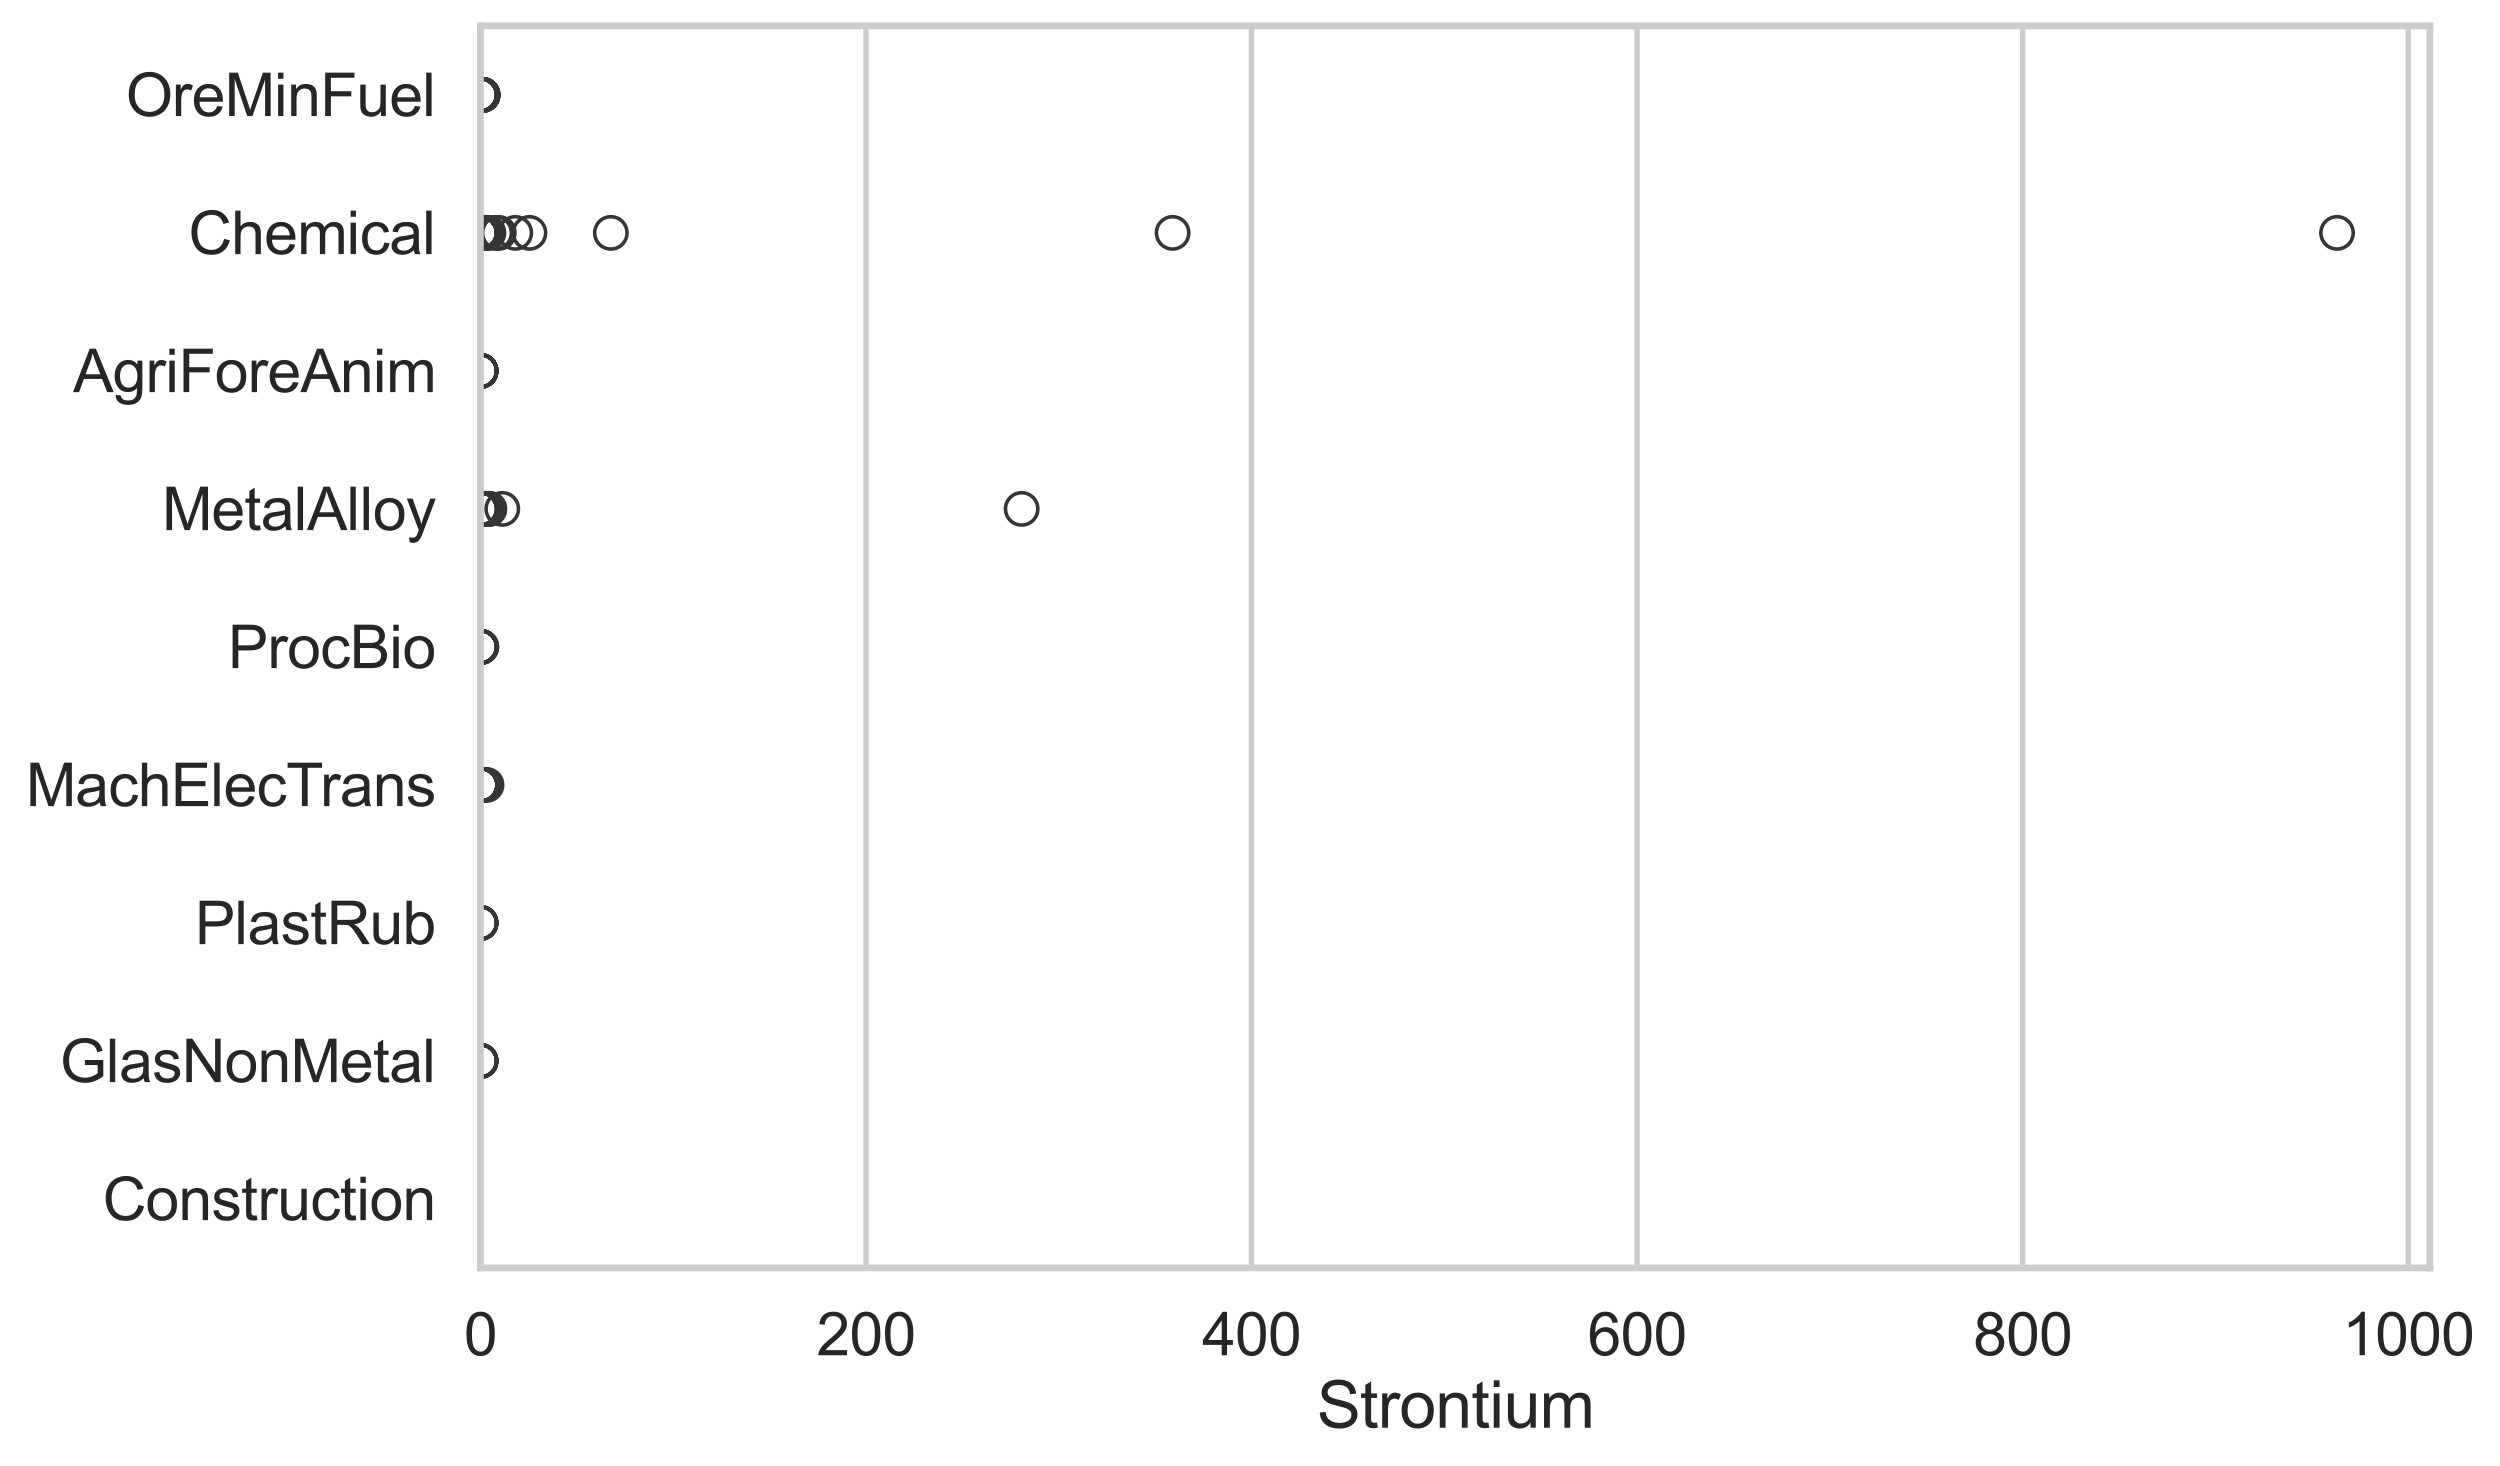 <?xml version="1.0" encoding="utf-8" standalone="no"?>
<!DOCTYPE svg PUBLIC "-//W3C//DTD SVG 1.1//EN"
  "http://www.w3.org/Graphics/SVG/1.1/DTD/svg11.dtd">
<svg xmlns:xlink="http://www.w3.org/1999/xlink" width="695.74pt" height="408.111pt" viewBox="0 0 695.74 408.111" xmlns="http://www.w3.org/2000/svg" version="1.1">
 <defs>
  <style type="text/css">*{stroke-linejoin: round; stroke-linecap: butt}</style>
 </defs>
 <g id="figure_1">
  <g id="patch_1">
   <path d="M 0 408.111 
L 695.74 408.111 
L 695.74 0 
L 0 0 
z
" style="fill: #ffffff"/>
  </g>
  <g id="axes_1">
   <g id="patch_2">
    <path d="M 133.697 352.86 
L 676.223 352.86 
L 676.223 7.2 
L 133.697 7.2 
z
" style="fill: #ffffff"/>
   </g>
   <g id="matplotlib.axis_1">
    <g id="xtick_1">
     <g id="line2d_1">
      <path d="M 133.697 352.86 
L 133.697 7.2 
" clip-path="url(#pabe79b0ac6)" style="fill: none; stroke: #cccccc; stroke-width: 1.5; stroke-linecap: round"/>
     </g>
     <g id="text_1">
      <!-- 0 -->
      <g style="fill: #262626" transform="translate(129.109 377.17) scale(0.165 -0.165)">
       <defs>
        <path id="ArialMT-30" d="M 266 2259 
Q 266 3072 433 3567 
Q 600 4063 929 4331 
Q 1259 4600 1759 4600 
Q 2128 4600 2406 4451 
Q 2684 4303 2865 4023 
Q 3047 3744 3150 3342 
Q 3253 2941 3253 2259 
Q 3253 1453 3087 958 
Q 2922 463 2592 192 
Q 2263 -78 1759 -78 
Q 1097 -78 719 397 
Q 266 969 266 2259 
z
M 844 2259 
Q 844 1131 1108 757 
Q 1372 384 1759 384 
Q 2147 384 2411 759 
Q 2675 1134 2675 2259 
Q 2675 3391 2411 3762 
Q 2147 4134 1753 4134 
Q 1366 4134 1134 3806 
Q 844 3388 844 2259 
z
" transform="scale(0.016)"/>
       </defs>
       <use xlink:href="#ArialMT-30"/>
      </g>
     </g>
    </g>
    <g id="xtick_2">
     <g id="line2d_2">
      <path d="M 240.995 352.86 
L 240.995 7.2 
" clip-path="url(#pabe79b0ac6)" style="fill: none; stroke: #cccccc; stroke-width: 1.5; stroke-linecap: round"/>
     </g>
     <g id="text_2">
      <!-- 200 -->
      <g style="fill: #262626" transform="translate(227.232 377.17) scale(0.165 -0.165)">
       <defs>
        <path id="ArialMT-32" d="M 3222 541 
L 3222 0 
L 194 0 
Q 188 203 259 391 
Q 375 700 629 1000 
Q 884 1300 1366 1694 
Q 2113 2306 2375 2664 
Q 2638 3022 2638 3341 
Q 2638 3675 2398 3904 
Q 2159 4134 1775 4134 
Q 1369 4134 1125 3890 
Q 881 3647 878 3216 
L 300 3275 
Q 359 3922 746 4261 
Q 1134 4600 1788 4600 
Q 2447 4600 2831 4234 
Q 3216 3869 3216 3328 
Q 3216 3053 3103 2787 
Q 2991 2522 2730 2228 
Q 2469 1934 1863 1422 
Q 1356 997 1212 845 
Q 1069 694 975 541 
L 3222 541 
z
" transform="scale(0.016)"/>
       </defs>
       <use xlink:href="#ArialMT-32"/>
       <use xlink:href="#ArialMT-30" transform="translate(55.615 0)"/>
       <use xlink:href="#ArialMT-30" transform="translate(111.23 0)"/>
      </g>
     </g>
    </g>
    <g id="xtick_3">
     <g id="line2d_3">
      <path d="M 348.294 352.86 
L 348.294 7.2 
" clip-path="url(#pabe79b0ac6)" style="fill: none; stroke: #cccccc; stroke-width: 1.5; stroke-linecap: round"/>
     </g>
     <g id="text_3">
      <!-- 400 -->
      <g style="fill: #262626" transform="translate(334.53 377.17) scale(0.165 -0.165)">
       <defs>
        <path id="ArialMT-34" d="M 2069 0 
L 2069 1097 
L 81 1097 
L 81 1613 
L 2172 4581 
L 2631 4581 
L 2631 1613 
L 3250 1613 
L 3250 1097 
L 2631 1097 
L 2631 0 
L 2069 0 
z
M 2069 1613 
L 2069 3678 
L 634 1613 
L 2069 1613 
z
" transform="scale(0.016)"/>
       </defs>
       <use xlink:href="#ArialMT-34"/>
       <use xlink:href="#ArialMT-30" transform="translate(55.615 0)"/>
       <use xlink:href="#ArialMT-30" transform="translate(111.23 0)"/>
      </g>
     </g>
    </g>
    <g id="xtick_4">
     <g id="line2d_4">
      <path d="M 455.592 352.86 
L 455.592 7.2 
" clip-path="url(#pabe79b0ac6)" style="fill: none; stroke: #cccccc; stroke-width: 1.5; stroke-linecap: round"/>
     </g>
     <g id="text_4">
      <!-- 600 -->
      <g style="fill: #262626" transform="translate(441.829 377.17) scale(0.165 -0.165)">
       <defs>
        <path id="ArialMT-36" d="M 3184 3459 
L 2625 3416 
Q 2550 3747 2413 3897 
Q 2184 4138 1850 4138 
Q 1581 4138 1378 3988 
Q 1113 3794 959 3422 
Q 806 3050 800 2363 
Q 1003 2672 1297 2822 
Q 1591 2972 1913 2972 
Q 2475 2972 2870 2558 
Q 3266 2144 3266 1488 
Q 3266 1056 3080 686 
Q 2894 316 2569 119 
Q 2244 -78 1831 -78 
Q 1128 -78 684 439 
Q 241 956 241 2144 
Q 241 3472 731 4075 
Q 1159 4600 1884 4600 
Q 2425 4600 2770 4297 
Q 3116 3994 3184 3459 
z
M 888 1484 
Q 888 1194 1011 928 
Q 1134 663 1356 523 
Q 1578 384 1822 384 
Q 2178 384 2434 671 
Q 2691 959 2691 1453 
Q 2691 1928 2437 2201 
Q 2184 2475 1800 2475 
Q 1419 2475 1153 2201 
Q 888 1928 888 1484 
z
" transform="scale(0.016)"/>
       </defs>
       <use xlink:href="#ArialMT-36"/>
       <use xlink:href="#ArialMT-30" transform="translate(55.615 0)"/>
       <use xlink:href="#ArialMT-30" transform="translate(111.23 0)"/>
      </g>
     </g>
    </g>
    <g id="xtick_5">
     <g id="line2d_5">
      <path d="M 562.891 352.86 
L 562.891 7.2 
" clip-path="url(#pabe79b0ac6)" style="fill: none; stroke: #cccccc; stroke-width: 1.5; stroke-linecap: round"/>
     </g>
     <g id="text_5">
      <!-- 800 -->
      <g style="fill: #262626" transform="translate(549.127 377.17) scale(0.165 -0.165)">
       <defs>
        <path id="ArialMT-38" d="M 1131 2484 
Q 781 2613 612 2850 
Q 444 3088 444 3419 
Q 444 3919 803 4259 
Q 1163 4600 1759 4600 
Q 2359 4600 2725 4251 
Q 3091 3903 3091 3403 
Q 3091 3084 2923 2848 
Q 2756 2613 2416 2484 
Q 2838 2347 3058 2040 
Q 3278 1734 3278 1309 
Q 3278 722 2862 322 
Q 2447 -78 1769 -78 
Q 1091 -78 675 323 
Q 259 725 259 1325 
Q 259 1772 486 2073 
Q 713 2375 1131 2484 
z
M 1019 3438 
Q 1019 3113 1228 2906 
Q 1438 2700 1772 2700 
Q 2097 2700 2305 2904 
Q 2513 3109 2513 3406 
Q 2513 3716 2298 3927 
Q 2084 4138 1766 4138 
Q 1444 4138 1231 3931 
Q 1019 3725 1019 3438 
z
M 838 1322 
Q 838 1081 952 856 
Q 1066 631 1291 507 
Q 1516 384 1775 384 
Q 2178 384 2440 643 
Q 2703 903 2703 1303 
Q 2703 1709 2433 1975 
Q 2163 2241 1756 2241 
Q 1359 2241 1098 1978 
Q 838 1716 838 1322 
z
" transform="scale(0.016)"/>
       </defs>
       <use xlink:href="#ArialMT-38"/>
       <use xlink:href="#ArialMT-30" transform="translate(55.615 0)"/>
       <use xlink:href="#ArialMT-30" transform="translate(111.23 0)"/>
      </g>
     </g>
    </g>
    <g id="xtick_6">
     <g id="line2d_6">
      <path d="M 670.189 352.86 
L 670.189 7.2 
" clip-path="url(#pabe79b0ac6)" style="fill: none; stroke: #cccccc; stroke-width: 1.5; stroke-linecap: round"/>
     </g>
     <g id="text_6">
      <!-- 1000 -->
      <g style="fill: #262626" transform="translate(651.838 377.17) scale(0.165 -0.165)">
       <defs>
        <path id="ArialMT-31" d="M 2384 0 
L 1822 0 
L 1822 3584 
Q 1619 3391 1289 3197 
Q 959 3003 697 2906 
L 697 3450 
Q 1169 3672 1522 3987 
Q 1875 4303 2022 4600 
L 2384 4600 
L 2384 0 
z
" transform="scale(0.016)"/>
       </defs>
       <use xlink:href="#ArialMT-31"/>
       <use xlink:href="#ArialMT-30" transform="translate(55.615 0)"/>
       <use xlink:href="#ArialMT-30" transform="translate(111.23 0)"/>
       <use xlink:href="#ArialMT-30" transform="translate(166.846 0)"/>
      </g>
     </g>
    </g>
    <g id="text_7">
     <!-- Strontium -->
     <g style="fill: #262626" transform="translate(366.449 397.334) scale(0.18 -0.18)">
      <defs>
       <path id="ArialMT-53" d="M 288 1472 
L 859 1522 
Q 900 1178 1048 958 
Q 1197 738 1509 602 
Q 1822 466 2213 466 
Q 2559 466 2825 569 
Q 3091 672 3220 851 
Q 3350 1031 3350 1244 
Q 3350 1459 3225 1620 
Q 3100 1781 2813 1891 
Q 2628 1963 1997 2114 
Q 1366 2266 1113 2400 
Q 784 2572 623 2826 
Q 463 3081 463 3397 
Q 463 3744 659 4045 
Q 856 4347 1234 4503 
Q 1613 4659 2075 4659 
Q 2584 4659 2973 4495 
Q 3363 4331 3572 4012 
Q 3781 3694 3797 3291 
L 3216 3247 
Q 3169 3681 2898 3903 
Q 2628 4125 2100 4125 
Q 1550 4125 1298 3923 
Q 1047 3722 1047 3438 
Q 1047 3191 1225 3031 
Q 1400 2872 2139 2705 
Q 2878 2538 3153 2413 
Q 3553 2228 3743 1945 
Q 3934 1663 3934 1294 
Q 3934 928 3725 604 
Q 3516 281 3123 101 
Q 2731 -78 2241 -78 
Q 1619 -78 1198 103 
Q 778 284 539 648 
Q 300 1013 288 1472 
z
" transform="scale(0.016)"/>
       <path id="ArialMT-74" d="M 1650 503 
L 1731 6 
Q 1494 -44 1306 -44 
Q 1000 -44 831 53 
Q 663 150 594 308 
Q 525 466 525 972 
L 525 2881 
L 113 2881 
L 113 3319 
L 525 3319 
L 525 4141 
L 1084 4478 
L 1084 3319 
L 1650 3319 
L 1650 2881 
L 1084 2881 
L 1084 941 
Q 1084 700 1114 631 
Q 1144 563 1211 522 
Q 1278 481 1403 481 
Q 1497 481 1650 503 
z
" transform="scale(0.016)"/>
       <path id="ArialMT-72" d="M 416 0 
L 416 3319 
L 922 3319 
L 922 2816 
Q 1116 3169 1280 3281 
Q 1444 3394 1641 3394 
Q 1925 3394 2219 3213 
L 2025 2691 
Q 1819 2813 1613 2813 
Q 1428 2813 1281 2702 
Q 1134 2591 1072 2394 
Q 978 2094 978 1738 
L 978 0 
L 416 0 
z
" transform="scale(0.016)"/>
       <path id="ArialMT-6f" d="M 213 1659 
Q 213 2581 725 3025 
Q 1153 3394 1769 3394 
Q 2453 3394 2887 2945 
Q 3322 2497 3322 1706 
Q 3322 1066 3130 698 
Q 2938 331 2570 128 
Q 2203 -75 1769 -75 
Q 1072 -75 642 372 
Q 213 819 213 1659 
z
M 791 1659 
Q 791 1022 1069 705 
Q 1347 388 1769 388 
Q 2188 388 2466 706 
Q 2744 1025 2744 1678 
Q 2744 2294 2464 2611 
Q 2184 2928 1769 2928 
Q 1347 2928 1069 2612 
Q 791 2297 791 1659 
z
" transform="scale(0.016)"/>
       <path id="ArialMT-6e" d="M 422 0 
L 422 3319 
L 928 3319 
L 928 2847 
Q 1294 3394 1984 3394 
Q 2284 3394 2536 3286 
Q 2788 3178 2913 3003 
Q 3038 2828 3088 2588 
Q 3119 2431 3119 2041 
L 3119 0 
L 2556 0 
L 2556 2019 
Q 2556 2363 2490 2533 
Q 2425 2703 2258 2804 
Q 2091 2906 1866 2906 
Q 1506 2906 1245 2678 
Q 984 2450 984 1813 
L 984 0 
L 422 0 
z
" transform="scale(0.016)"/>
       <path id="ArialMT-69" d="M 425 3934 
L 425 4581 
L 988 4581 
L 988 3934 
L 425 3934 
z
M 425 0 
L 425 3319 
L 988 3319 
L 988 0 
L 425 0 
z
" transform="scale(0.016)"/>
       <path id="ArialMT-75" d="M 2597 0 
L 2597 488 
Q 2209 -75 1544 -75 
Q 1250 -75 995 37 
Q 741 150 617 320 
Q 494 491 444 738 
Q 409 903 409 1263 
L 409 3319 
L 972 3319 
L 972 1478 
Q 972 1038 1006 884 
Q 1059 663 1231 536 
Q 1403 409 1656 409 
Q 1909 409 2131 539 
Q 2353 669 2445 892 
Q 2538 1116 2538 1541 
L 2538 3319 
L 3100 3319 
L 3100 0 
L 2597 0 
z
" transform="scale(0.016)"/>
       <path id="ArialMT-6d" d="M 422 0 
L 422 3319 
L 925 3319 
L 925 2853 
Q 1081 3097 1340 3245 
Q 1600 3394 1931 3394 
Q 2300 3394 2536 3241 
Q 2772 3088 2869 2813 
Q 3263 3394 3894 3394 
Q 4388 3394 4653 3120 
Q 4919 2847 4919 2278 
L 4919 0 
L 4359 0 
L 4359 2091 
Q 4359 2428 4304 2576 
Q 4250 2725 4106 2815 
Q 3963 2906 3769 2906 
Q 3419 2906 3187 2673 
Q 2956 2441 2956 1928 
L 2956 0 
L 2394 0 
L 2394 2156 
Q 2394 2531 2256 2718 
Q 2119 2906 1806 2906 
Q 1569 2906 1367 2781 
Q 1166 2656 1075 2415 
Q 984 2175 984 1722 
L 984 0 
L 422 0 
z
" transform="scale(0.016)"/>
      </defs>
      <use xlink:href="#ArialMT-53"/>
      <use xlink:href="#ArialMT-74" transform="translate(66.699 0)"/>
      <use xlink:href="#ArialMT-72" transform="translate(94.482 0)"/>
      <use xlink:href="#ArialMT-6f" transform="translate(127.783 0)"/>
      <use xlink:href="#ArialMT-6e" transform="translate(183.398 0)"/>
      <use xlink:href="#ArialMT-74" transform="translate(239.014 0)"/>
      <use xlink:href="#ArialMT-69" transform="translate(266.797 0)"/>
      <use xlink:href="#ArialMT-75" transform="translate(289.014 0)"/>
      <use xlink:href="#ArialMT-6d" transform="translate(344.629 0)"/>
     </g>
    </g>
   </g>
   <g id="matplotlib.axis_2">
    <g id="ytick_1">
     <g id="text_8">
      <!-- OreMinFuel -->
      <g style="fill: #262626" transform="translate(35.013 32.309) scale(0.165 -0.165)">
       <defs>
        <path id="ArialMT-4f" d="M 309 2231 
Q 309 3372 921 4017 
Q 1534 4663 2503 4663 
Q 3138 4663 3647 4359 
Q 4156 4056 4423 3514 
Q 4691 2972 4691 2284 
Q 4691 1588 4409 1038 
Q 4128 488 3612 205 
Q 3097 -78 2500 -78 
Q 1853 -78 1343 234 
Q 834 547 571 1087 
Q 309 1628 309 2231 
z
M 934 2222 
Q 934 1394 1379 917 
Q 1825 441 2497 441 
Q 3181 441 3623 922 
Q 4066 1403 4066 2288 
Q 4066 2847 3877 3264 
Q 3688 3681 3323 3911 
Q 2959 4141 2506 4141 
Q 1863 4141 1398 3698 
Q 934 3256 934 2222 
z
" transform="scale(0.016)"/>
        <path id="ArialMT-65" d="M 2694 1069 
L 3275 997 
Q 3138 488 2766 206 
Q 2394 -75 1816 -75 
Q 1088 -75 661 373 
Q 234 822 234 1631 
Q 234 2469 665 2931 
Q 1097 3394 1784 3394 
Q 2450 3394 2872 2941 
Q 3294 2488 3294 1666 
Q 3294 1616 3291 1516 
L 816 1516 
Q 847 969 1125 678 
Q 1403 388 1819 388 
Q 2128 388 2347 550 
Q 2566 713 2694 1069 
z
M 847 1978 
L 2700 1978 
Q 2663 2397 2488 2606 
Q 2219 2931 1791 2931 
Q 1403 2931 1139 2672 
Q 875 2413 847 1978 
z
" transform="scale(0.016)"/>
        <path id="ArialMT-4d" d="M 475 0 
L 475 4581 
L 1388 4581 
L 2472 1338 
Q 2622 884 2691 659 
Q 2769 909 2934 1394 
L 4031 4581 
L 4847 4581 
L 4847 0 
L 4263 0 
L 4263 3834 
L 2931 0 
L 2384 0 
L 1059 3900 
L 1059 0 
L 475 0 
z
" transform="scale(0.016)"/>
        <path id="ArialMT-46" d="M 525 0 
L 525 4581 
L 3616 4581 
L 3616 4041 
L 1131 4041 
L 1131 2622 
L 3281 2622 
L 3281 2081 
L 1131 2081 
L 1131 0 
L 525 0 
z
" transform="scale(0.016)"/>
        <path id="ArialMT-6c" d="M 409 0 
L 409 4581 
L 972 4581 
L 972 0 
L 409 0 
z
" transform="scale(0.016)"/>
       </defs>
       <use xlink:href="#ArialMT-4f"/>
       <use xlink:href="#ArialMT-72" transform="translate(77.783 0)"/>
       <use xlink:href="#ArialMT-65" transform="translate(111.084 0)"/>
       <use xlink:href="#ArialMT-4d" transform="translate(166.699 0)"/>
       <use xlink:href="#ArialMT-69" transform="translate(250 0)"/>
       <use xlink:href="#ArialMT-6e" transform="translate(272.217 0)"/>
       <use xlink:href="#ArialMT-46" transform="translate(327.832 0)"/>
       <use xlink:href="#ArialMT-75" transform="translate(388.916 0)"/>
       <use xlink:href="#ArialMT-65" transform="translate(444.531 0)"/>
       <use xlink:href="#ArialMT-6c" transform="translate(500.146 0)"/>
      </g>
     </g>
    </g>
    <g id="ytick_2">
     <g id="text_9">
      <!-- Chemical -->
      <g style="fill: #262626" transform="translate(52.428 70.715) scale(0.165 -0.165)">
       <defs>
        <path id="ArialMT-43" d="M 3763 1606 
L 4369 1453 
Q 4178 706 3683 314 
Q 3188 -78 2472 -78 
Q 1731 -78 1267 223 
Q 803 525 561 1097 
Q 319 1669 319 2325 
Q 319 3041 592 3573 
Q 866 4106 1370 4382 
Q 1875 4659 2481 4659 
Q 3169 4659 3637 4309 
Q 4106 3959 4291 3325 
L 3694 3184 
Q 3534 3684 3231 3912 
Q 2928 4141 2469 4141 
Q 1941 4141 1586 3887 
Q 1231 3634 1087 3207 
Q 944 2781 944 2328 
Q 944 1744 1114 1308 
Q 1284 872 1643 656 
Q 2003 441 2422 441 
Q 2931 441 3284 734 
Q 3638 1028 3763 1606 
z
" transform="scale(0.016)"/>
        <path id="ArialMT-68" d="M 422 0 
L 422 4581 
L 984 4581 
L 984 2938 
Q 1378 3394 1978 3394 
Q 2347 3394 2619 3248 
Q 2891 3103 3008 2847 
Q 3125 2591 3125 2103 
L 3125 0 
L 2563 0 
L 2563 2103 
Q 2563 2525 2380 2717 
Q 2197 2909 1863 2909 
Q 1613 2909 1392 2779 
Q 1172 2650 1078 2428 
Q 984 2206 984 1816 
L 984 0 
L 422 0 
z
" transform="scale(0.016)"/>
        <path id="ArialMT-63" d="M 2588 1216 
L 3141 1144 
Q 3050 572 2676 248 
Q 2303 -75 1759 -75 
Q 1078 -75 664 370 
Q 250 816 250 1647 
Q 250 2184 428 2587 
Q 606 2991 970 3192 
Q 1334 3394 1763 3394 
Q 2303 3394 2647 3120 
Q 2991 2847 3088 2344 
L 2541 2259 
Q 2463 2594 2264 2762 
Q 2066 2931 1784 2931 
Q 1359 2931 1093 2626 
Q 828 2322 828 1663 
Q 828 994 1084 691 
Q 1341 388 1753 388 
Q 2084 388 2306 591 
Q 2528 794 2588 1216 
z
" transform="scale(0.016)"/>
        <path id="ArialMT-61" d="M 2588 409 
Q 2275 144 1986 34 
Q 1697 -75 1366 -75 
Q 819 -75 525 192 
Q 231 459 231 875 
Q 231 1119 342 1320 
Q 453 1522 633 1644 
Q 813 1766 1038 1828 
Q 1203 1872 1538 1913 
Q 2219 1994 2541 2106 
Q 2544 2222 2544 2253 
Q 2544 2597 2384 2738 
Q 2169 2928 1744 2928 
Q 1347 2928 1158 2789 
Q 969 2650 878 2297 
L 328 2372 
Q 403 2725 575 2942 
Q 747 3159 1072 3276 
Q 1397 3394 1825 3394 
Q 2250 3394 2515 3294 
Q 2781 3194 2906 3042 
Q 3031 2891 3081 2659 
Q 3109 2516 3109 2141 
L 3109 1391 
Q 3109 606 3145 398 
Q 3181 191 3288 0 
L 2700 0 
Q 2613 175 2588 409 
z
M 2541 1666 
Q 2234 1541 1622 1453 
Q 1275 1403 1131 1340 
Q 988 1278 909 1158 
Q 831 1038 831 891 
Q 831 666 1001 516 
Q 1172 366 1500 366 
Q 1825 366 2078 508 
Q 2331 650 2450 897 
Q 2541 1088 2541 1459 
L 2541 1666 
z
" transform="scale(0.016)"/>
       </defs>
       <use xlink:href="#ArialMT-43"/>
       <use xlink:href="#ArialMT-68" transform="translate(72.217 0)"/>
       <use xlink:href="#ArialMT-65" transform="translate(127.832 0)"/>
       <use xlink:href="#ArialMT-6d" transform="translate(183.447 0)"/>
       <use xlink:href="#ArialMT-69" transform="translate(266.748 0)"/>
       <use xlink:href="#ArialMT-63" transform="translate(288.965 0)"/>
       <use xlink:href="#ArialMT-61" transform="translate(338.965 0)"/>
       <use xlink:href="#ArialMT-6c" transform="translate(394.58 0)"/>
      </g>
     </g>
    </g>
    <g id="ytick_3">
     <g id="text_10">
      <!-- AgriForeAnim -->
      <g style="fill: #262626" transform="translate(20.341 109.122) scale(0.165 -0.165)">
       <defs>
        <path id="ArialMT-41" d="M -9 0 
L 1750 4581 
L 2403 4581 
L 4278 0 
L 3588 0 
L 3053 1388 
L 1138 1388 
L 634 0 
L -9 0 
z
M 1313 1881 
L 2866 1881 
L 2388 3150 
Q 2169 3728 2063 4100 
Q 1975 3659 1816 3225 
L 1313 1881 
z
" transform="scale(0.016)"/>
        <path id="ArialMT-67" d="M 319 -275 
L 866 -356 
Q 900 -609 1056 -725 
Q 1266 -881 1628 -881 
Q 2019 -881 2231 -725 
Q 2444 -569 2519 -288 
Q 2563 -116 2559 434 
Q 2191 0 1641 0 
Q 956 0 581 494 
Q 206 988 206 1678 
Q 206 2153 378 2554 
Q 550 2956 876 3175 
Q 1203 3394 1644 3394 
Q 2231 3394 2613 2919 
L 2613 3319 
L 3131 3319 
L 3131 450 
Q 3131 -325 2973 -648 
Q 2816 -972 2473 -1159 
Q 2131 -1347 1631 -1347 
Q 1038 -1347 672 -1080 
Q 306 -813 319 -275 
z
M 784 1719 
Q 784 1066 1043 766 
Q 1303 466 1694 466 
Q 2081 466 2343 764 
Q 2606 1063 2606 1700 
Q 2606 2309 2336 2618 
Q 2066 2928 1684 2928 
Q 1309 2928 1046 2623 
Q 784 2319 784 1719 
z
" transform="scale(0.016)"/>
       </defs>
       <use xlink:href="#ArialMT-41"/>
       <use xlink:href="#ArialMT-67" transform="translate(66.699 0)"/>
       <use xlink:href="#ArialMT-72" transform="translate(122.314 0)"/>
       <use xlink:href="#ArialMT-69" transform="translate(155.615 0)"/>
       <use xlink:href="#ArialMT-46" transform="translate(177.832 0)"/>
       <use xlink:href="#ArialMT-6f" transform="translate(238.916 0)"/>
       <use xlink:href="#ArialMT-72" transform="translate(294.531 0)"/>
       <use xlink:href="#ArialMT-65" transform="translate(327.832 0)"/>
       <use xlink:href="#ArialMT-41" transform="translate(383.447 0)"/>
       <use xlink:href="#ArialMT-6e" transform="translate(450.146 0)"/>
       <use xlink:href="#ArialMT-69" transform="translate(505.762 0)"/>
       <use xlink:href="#ArialMT-6d" transform="translate(527.979 0)"/>
      </g>
     </g>
    </g>
    <g id="ytick_4">
     <g id="text_11">
      <!-- MetalAlloy -->
      <g style="fill: #262626" transform="translate(45.088 147.529) scale(0.165 -0.165)">
       <defs>
        <path id="ArialMT-79" d="M 397 -1278 
L 334 -750 
Q 519 -800 656 -800 
Q 844 -800 956 -737 
Q 1069 -675 1141 -563 
Q 1194 -478 1313 -144 
Q 1328 -97 1363 -6 
L 103 3319 
L 709 3319 
L 1400 1397 
Q 1534 1031 1641 628 
Q 1738 1016 1872 1384 
L 2581 3319 
L 3144 3319 
L 1881 -56 
Q 1678 -603 1566 -809 
Q 1416 -1088 1222 -1217 
Q 1028 -1347 759 -1347 
Q 597 -1347 397 -1278 
z
" transform="scale(0.016)"/>
       </defs>
       <use xlink:href="#ArialMT-4d"/>
       <use xlink:href="#ArialMT-65" transform="translate(83.301 0)"/>
       <use xlink:href="#ArialMT-74" transform="translate(138.916 0)"/>
       <use xlink:href="#ArialMT-61" transform="translate(166.699 0)"/>
       <use xlink:href="#ArialMT-6c" transform="translate(222.314 0)"/>
       <use xlink:href="#ArialMT-41" transform="translate(244.531 0)"/>
       <use xlink:href="#ArialMT-6c" transform="translate(311.23 0)"/>
       <use xlink:href="#ArialMT-6c" transform="translate(333.447 0)"/>
       <use xlink:href="#ArialMT-6f" transform="translate(355.664 0)"/>
       <use xlink:href="#ArialMT-79" transform="translate(411.279 0)"/>
      </g>
     </g>
    </g>
    <g id="ytick_5">
     <g id="text_12">
      <!-- ProcBio -->
      <g style="fill: #262626" transform="translate(63.424 185.935) scale(0.165 -0.165)">
       <defs>
        <path id="ArialMT-50" d="M 494 0 
L 494 4581 
L 2222 4581 
Q 2678 4581 2919 4538 
Q 3256 4481 3484 4323 
Q 3713 4166 3852 3881 
Q 3991 3597 3991 3256 
Q 3991 2672 3619 2267 
Q 3247 1863 2275 1863 
L 1100 1863 
L 1100 0 
L 494 0 
z
M 1100 2403 
L 2284 2403 
Q 2872 2403 3119 2622 
Q 3366 2841 3366 3238 
Q 3366 3525 3220 3729 
Q 3075 3934 2838 4000 
Q 2684 4041 2272 4041 
L 1100 4041 
L 1100 2403 
z
" transform="scale(0.016)"/>
        <path id="ArialMT-42" d="M 469 0 
L 469 4581 
L 2188 4581 
Q 2713 4581 3030 4442 
Q 3347 4303 3526 4014 
Q 3706 3725 3706 3409 
Q 3706 3116 3547 2856 
Q 3388 2597 3066 2438 
Q 3481 2316 3704 2022 
Q 3928 1728 3928 1328 
Q 3928 1006 3792 729 
Q 3656 453 3456 303 
Q 3256 153 2954 76 
Q 2653 0 2216 0 
L 469 0 
z
M 1075 2656 
L 2066 2656 
Q 2469 2656 2644 2709 
Q 2875 2778 2992 2937 
Q 3109 3097 3109 3338 
Q 3109 3566 3000 3739 
Q 2891 3913 2687 3977 
Q 2484 4041 1991 4041 
L 1075 4041 
L 1075 2656 
z
M 1075 541 
L 2216 541 
Q 2509 541 2628 563 
Q 2838 600 2978 687 
Q 3119 775 3209 942 
Q 3300 1109 3300 1328 
Q 3300 1584 3169 1773 
Q 3038 1963 2805 2039 
Q 2572 2116 2134 2116 
L 1075 2116 
L 1075 541 
z
" transform="scale(0.016)"/>
       </defs>
       <use xlink:href="#ArialMT-50"/>
       <use xlink:href="#ArialMT-72" transform="translate(66.699 0)"/>
       <use xlink:href="#ArialMT-6f" transform="translate(100 0)"/>
       <use xlink:href="#ArialMT-63" transform="translate(155.615 0)"/>
       <use xlink:href="#ArialMT-42" transform="translate(205.615 0)"/>
       <use xlink:href="#ArialMT-69" transform="translate(272.314 0)"/>
       <use xlink:href="#ArialMT-6f" transform="translate(294.531 0)"/>
      </g>
     </g>
    </g>
    <g id="ytick_6">
     <g id="text_13">
      <!-- MachElecTrans -->
      <g style="fill: #262626" transform="translate(7.2 224.342) scale(0.165 -0.165)">
       <defs>
        <path id="ArialMT-45" d="M 506 0 
L 506 4581 
L 3819 4581 
L 3819 4041 
L 1113 4041 
L 1113 2638 
L 3647 2638 
L 3647 2100 
L 1113 2100 
L 1113 541 
L 3925 541 
L 3925 0 
L 506 0 
z
" transform="scale(0.016)"/>
        <path id="ArialMT-54" d="M 1659 0 
L 1659 4041 
L 150 4041 
L 150 4581 
L 3781 4581 
L 3781 4041 
L 2266 4041 
L 2266 0 
L 1659 0 
z
" transform="scale(0.016)"/>
        <path id="ArialMT-73" d="M 197 991 
L 753 1078 
Q 800 744 1014 566 
Q 1228 388 1613 388 
Q 2000 388 2187 545 
Q 2375 703 2375 916 
Q 2375 1106 2209 1216 
Q 2094 1291 1634 1406 
Q 1016 1563 777 1677 
Q 538 1791 414 1992 
Q 291 2194 291 2438 
Q 291 2659 392 2848 
Q 494 3038 669 3163 
Q 800 3259 1026 3326 
Q 1253 3394 1513 3394 
Q 1903 3394 2198 3281 
Q 2494 3169 2634 2976 
Q 2775 2784 2828 2463 
L 2278 2388 
Q 2241 2644 2061 2787 
Q 1881 2931 1553 2931 
Q 1166 2931 1000 2803 
Q 834 2675 834 2503 
Q 834 2394 903 2306 
Q 972 2216 1119 2156 
Q 1203 2125 1616 2013 
Q 2213 1853 2448 1751 
Q 2684 1650 2818 1456 
Q 2953 1263 2953 975 
Q 2953 694 2789 445 
Q 2625 197 2315 61 
Q 2006 -75 1616 -75 
Q 969 -75 630 194 
Q 291 463 197 991 
z
" transform="scale(0.016)"/>
       </defs>
       <use xlink:href="#ArialMT-4d"/>
       <use xlink:href="#ArialMT-61" transform="translate(83.301 0)"/>
       <use xlink:href="#ArialMT-63" transform="translate(138.916 0)"/>
       <use xlink:href="#ArialMT-68" transform="translate(188.916 0)"/>
       <use xlink:href="#ArialMT-45" transform="translate(244.531 0)"/>
       <use xlink:href="#ArialMT-6c" transform="translate(311.23 0)"/>
       <use xlink:href="#ArialMT-65" transform="translate(333.447 0)"/>
       <use xlink:href="#ArialMT-63" transform="translate(389.062 0)"/>
       <use xlink:href="#ArialMT-54" transform="translate(439.062 0)"/>
       <use xlink:href="#ArialMT-72" transform="translate(496.396 0)"/>
       <use xlink:href="#ArialMT-61" transform="translate(529.697 0)"/>
       <use xlink:href="#ArialMT-6e" transform="translate(585.312 0)"/>
       <use xlink:href="#ArialMT-73" transform="translate(640.928 0)"/>
      </g>
     </g>
    </g>
    <g id="ytick_7">
     <g id="text_14">
      <!-- PlastRub -->
      <g style="fill: #262626" transform="translate(54.248 262.749) scale(0.165 -0.165)">
       <defs>
        <path id="ArialMT-52" d="M 503 0 
L 503 4581 
L 2534 4581 
Q 3147 4581 3465 4457 
Q 3784 4334 3975 4021 
Q 4166 3709 4166 3331 
Q 4166 2844 3850 2509 
Q 3534 2175 2875 2084 
Q 3116 1969 3241 1856 
Q 3506 1613 3744 1247 
L 4541 0 
L 3778 0 
L 3172 953 
Q 2906 1366 2734 1584 
Q 2563 1803 2427 1890 
Q 2291 1978 2150 2013 
Q 2047 2034 1813 2034 
L 1109 2034 
L 1109 0 
L 503 0 
z
M 1109 2559 
L 2413 2559 
Q 2828 2559 3062 2645 
Q 3297 2731 3419 2920 
Q 3541 3109 3541 3331 
Q 3541 3656 3305 3865 
Q 3069 4075 2559 4075 
L 1109 4075 
L 1109 2559 
z
" transform="scale(0.016)"/>
        <path id="ArialMT-62" d="M 941 0 
L 419 0 
L 419 4581 
L 981 4581 
L 981 2947 
Q 1338 3394 1891 3394 
Q 2197 3394 2470 3270 
Q 2744 3147 2920 2923 
Q 3097 2700 3197 2384 
Q 3297 2069 3297 1709 
Q 3297 856 2875 390 
Q 2453 -75 1863 -75 
Q 1275 -75 941 416 
L 941 0 
z
M 934 1684 
Q 934 1088 1097 822 
Q 1363 388 1816 388 
Q 2184 388 2453 708 
Q 2722 1028 2722 1663 
Q 2722 2313 2464 2622 
Q 2206 2931 1841 2931 
Q 1472 2931 1203 2611 
Q 934 2291 934 1684 
z
" transform="scale(0.016)"/>
       </defs>
       <use xlink:href="#ArialMT-50"/>
       <use xlink:href="#ArialMT-6c" transform="translate(66.699 0)"/>
       <use xlink:href="#ArialMT-61" transform="translate(88.916 0)"/>
       <use xlink:href="#ArialMT-73" transform="translate(144.531 0)"/>
       <use xlink:href="#ArialMT-74" transform="translate(194.531 0)"/>
       <use xlink:href="#ArialMT-52" transform="translate(222.314 0)"/>
       <use xlink:href="#ArialMT-75" transform="translate(294.531 0)"/>
       <use xlink:href="#ArialMT-62" transform="translate(350.146 0)"/>
      </g>
     </g>
    </g>
    <g id="ytick_8">
     <g id="text_15">
      <!-- GlasNonMetal -->
      <g style="fill: #262626" transform="translate(16.659 301.155) scale(0.165 -0.165)">
       <defs>
        <path id="ArialMT-47" d="M 2638 1797 
L 2638 2334 
L 4578 2338 
L 4578 638 
Q 4131 281 3656 101 
Q 3181 -78 2681 -78 
Q 2006 -78 1454 211 
Q 903 500 622 1047 
Q 341 1594 341 2269 
Q 341 2938 620 3517 
Q 900 4097 1425 4378 
Q 1950 4659 2634 4659 
Q 3131 4659 3532 4498 
Q 3934 4338 4162 4050 
Q 4391 3763 4509 3300 
L 3963 3150 
Q 3859 3500 3706 3700 
Q 3553 3900 3268 4020 
Q 2984 4141 2638 4141 
Q 2222 4141 1919 4014 
Q 1616 3888 1430 3681 
Q 1244 3475 1141 3228 
Q 966 2803 966 2306 
Q 966 1694 1177 1281 
Q 1388 869 1791 669 
Q 2194 469 2647 469 
Q 3041 469 3416 620 
Q 3791 772 3984 944 
L 3984 1797 
L 2638 1797 
z
" transform="scale(0.016)"/>
        <path id="ArialMT-4e" d="M 488 0 
L 488 4581 
L 1109 4581 
L 3516 984 
L 3516 4581 
L 4097 4581 
L 4097 0 
L 3475 0 
L 1069 3600 
L 1069 0 
L 488 0 
z
" transform="scale(0.016)"/>
       </defs>
       <use xlink:href="#ArialMT-47"/>
       <use xlink:href="#ArialMT-6c" transform="translate(77.783 0)"/>
       <use xlink:href="#ArialMT-61" transform="translate(100 0)"/>
       <use xlink:href="#ArialMT-73" transform="translate(155.615 0)"/>
       <use xlink:href="#ArialMT-4e" transform="translate(205.615 0)"/>
       <use xlink:href="#ArialMT-6f" transform="translate(277.832 0)"/>
       <use xlink:href="#ArialMT-6e" transform="translate(333.447 0)"/>
       <use xlink:href="#ArialMT-4d" transform="translate(389.062 0)"/>
       <use xlink:href="#ArialMT-65" transform="translate(472.363 0)"/>
       <use xlink:href="#ArialMT-74" transform="translate(527.979 0)"/>
       <use xlink:href="#ArialMT-61" transform="translate(555.762 0)"/>
       <use xlink:href="#ArialMT-6c" transform="translate(611.377 0)"/>
      </g>
     </g>
    </g>
    <g id="ytick_9">
     <g id="text_16">
      <!-- Construction -->
      <g style="fill: #262626" transform="translate(28.575 339.562) scale(0.165 -0.165)">
       <use xlink:href="#ArialMT-43"/>
       <use xlink:href="#ArialMT-6f" transform="translate(72.217 0)"/>
       <use xlink:href="#ArialMT-6e" transform="translate(127.832 0)"/>
       <use xlink:href="#ArialMT-73" transform="translate(183.447 0)"/>
       <use xlink:href="#ArialMT-74" transform="translate(233.447 0)"/>
       <use xlink:href="#ArialMT-72" transform="translate(261.23 0)"/>
       <use xlink:href="#ArialMT-75" transform="translate(294.531 0)"/>
       <use xlink:href="#ArialMT-63" transform="translate(350.146 0)"/>
       <use xlink:href="#ArialMT-74" transform="translate(400.146 0)"/>
       <use xlink:href="#ArialMT-69" transform="translate(427.93 0)"/>
       <use xlink:href="#ArialMT-6f" transform="translate(450.146 0)"/>
       <use xlink:href="#ArialMT-6e" transform="translate(505.762 0)"/>
      </g>
     </g>
    </g>
   </g>
   <g id="patch_3">
    <path d="M 133.697 11.041 
L 133.697 41.766 
L 133.697 41.766 
L 133.697 11.041 
L 133.697 11.041 
z
" clip-path="url(#pabe79b0ac6)" style="fill: #ca74db; stroke: #353535; stroke-linejoin: miter"/>
   </g>
   <g id="line2d_7">
    <path d="M 133.697 26.403 
L 133.697 26.403 
" clip-path="url(#pabe79b0ac6)" style="fill: none; stroke: #353535"/>
   </g>
   <g id="line2d_8">
    <path d="M 133.697 26.403 
L 133.697 26.403 
" clip-path="url(#pabe79b0ac6)" style="fill: none; stroke: #353535"/>
   </g>
   <g id="line2d_9">
    <path d="M 133.697 18.722 
L 133.697 34.085 
" clip-path="url(#pabe79b0ac6)" style="fill: none; stroke: #353535; stroke-linecap: round"/>
   </g>
   <g id="line2d_10">
    <path d="M 133.697 18.722 
L 133.697 34.085 
" clip-path="url(#pabe79b0ac6)" style="fill: none; stroke: #353535; stroke-linecap: round"/>
   </g>
   <g id="line2d_11">
    <defs>
     <path id="m048764e488" d="M 0 4.5 
C 1.193 4.5 2.338 4.026 3.182 3.182 
C 4.026 2.338 4.5 1.193 4.5 0 
C 4.5 -1.193 4.026 -2.338 3.182 -3.182 
C 2.338 -4.026 1.193 -4.5 0 -4.5 
C -1.193 -4.5 -2.338 -4.026 -3.182 -3.182 
C -4.026 -2.338 -4.5 -1.193 -4.5 0 
C -4.5 1.193 -4.026 2.338 -3.182 3.182 
C -2.338 4.026 -1.193 4.5 0 4.5 
z
" style="stroke: #353535"/>
    </defs>
    <g clip-path="url(#pabe79b0ac6)">
     <use xlink:href="#m048764e488" x="134.188" y="26.403" style="fill-opacity: 0; stroke: #353535"/>
     <use xlink:href="#m048764e488" x="134.223" y="26.403" style="fill-opacity: 0; stroke: #353535"/>
     <use xlink:href="#m048764e488" x="134.258" y="26.403" style="fill-opacity: 0; stroke: #353535"/>
     <use xlink:href="#m048764e488" x="133.697" y="26.403" style="fill-opacity: 0; stroke: #353535"/>
     <use xlink:href="#m048764e488" x="133.698" y="26.403" style="fill-opacity: 0; stroke: #353535"/>
     <use xlink:href="#m048764e488" x="134.119" y="26.403" style="fill-opacity: 0; stroke: #353535"/>
     <use xlink:href="#m048764e488" x="134.258" y="26.403" style="fill-opacity: 0; stroke: #353535"/>
     <use xlink:href="#m048764e488" x="133.698" y="26.403" style="fill-opacity: 0; stroke: #353535"/>
     <use xlink:href="#m048764e488" x="133.698" y="26.403" style="fill-opacity: 0; stroke: #353535"/>
     <use xlink:href="#m048764e488" x="134.243" y="26.403" style="fill-opacity: 0; stroke: #353535"/>
     <use xlink:href="#m048764e488" x="133.697" y="26.403" style="fill-opacity: 0; stroke: #353535"/>
     <use xlink:href="#m048764e488" x="134.306" y="26.403" style="fill-opacity: 0; stroke: #353535"/>
     <use xlink:href="#m048764e488" x="133.697" y="26.403" style="fill-opacity: 0; stroke: #353535"/>
     <use xlink:href="#m048764e488" x="133.698" y="26.403" style="fill-opacity: 0; stroke: #353535"/>
     <use xlink:href="#m048764e488" x="134.306" y="26.403" style="fill-opacity: 0; stroke: #353535"/>
     <use xlink:href="#m048764e488" x="133.697" y="26.403" style="fill-opacity: 0; stroke: #353535"/>
     <use xlink:href="#m048764e488" x="133.699" y="26.403" style="fill-opacity: 0; stroke: #353535"/>
     <use xlink:href="#m048764e488" x="134.262" y="26.403" style="fill-opacity: 0; stroke: #353535"/>
     <use xlink:href="#m048764e488" x="133.697" y="26.403" style="fill-opacity: 0; stroke: #353535"/>
     <use xlink:href="#m048764e488" x="133.765" y="26.403" style="fill-opacity: 0; stroke: #353535"/>
     <use xlink:href="#m048764e488" x="134.188" y="26.403" style="fill-opacity: 0; stroke: #353535"/>
     <use xlink:href="#m048764e488" x="133.71" y="26.403" style="fill-opacity: 0; stroke: #353535"/>
     <use xlink:href="#m048764e488" x="133.762" y="26.403" style="fill-opacity: 0; stroke: #353535"/>
     <use xlink:href="#m048764e488" x="134.274" y="26.403" style="fill-opacity: 0; stroke: #353535"/>
     <use xlink:href="#m048764e488" x="134.188" y="26.403" style="fill-opacity: 0; stroke: #353535"/>
     <use xlink:href="#m048764e488" x="133.71" y="26.403" style="fill-opacity: 0; stroke: #353535"/>
     <use xlink:href="#m048764e488" x="133.71" y="26.403" style="fill-opacity: 0; stroke: #353535"/>
    </g>
   </g>
   <g id="patch_4">
    <path d="M 133.697 49.447 
L 133.697 80.173 
L 133.699 80.173 
L 133.699 49.447 
L 133.697 49.447 
z
" clip-path="url(#pabe79b0ac6)" style="fill: #5ca236; stroke: #353535; stroke-linejoin: miter"/>
   </g>
   <g id="line2d_12">
    <path d="M 133.697 64.81 
L 133.697 64.81 
" clip-path="url(#pabe79b0ac6)" style="fill: none; stroke: #353535"/>
   </g>
   <g id="line2d_13">
    <path d="M 133.699 64.81 
L 133.701 64.81 
" clip-path="url(#pabe79b0ac6)" style="fill: none; stroke: #353535"/>
   </g>
   <g id="line2d_14">
    <path d="M 133.697 57.129 
L 133.697 72.491 
" clip-path="url(#pabe79b0ac6)" style="fill: none; stroke: #353535; stroke-linecap: round"/>
   </g>
   <g id="line2d_15">
    <path d="M 133.701 57.129 
L 133.701 72.491 
" clip-path="url(#pabe79b0ac6)" style="fill: none; stroke: #353535; stroke-linecap: round"/>
   </g>
   <g id="line2d_16">
    <g clip-path="url(#pabe79b0ac6)">
     <use xlink:href="#m048764e488" x="133.719" y="64.81" style="fill-opacity: 0; stroke: #353535"/>
     <use xlink:href="#m048764e488" x="143.396" y="64.81" style="fill-opacity: 0; stroke: #353535"/>
     <use xlink:href="#m048764e488" x="133.948" y="64.81" style="fill-opacity: 0; stroke: #353535"/>
     <use xlink:href="#m048764e488" x="133.703" y="64.81" style="fill-opacity: 0; stroke: #353535"/>
     <use xlink:href="#m048764e488" x="134.004" y="64.81" style="fill-opacity: 0; stroke: #353535"/>
     <use xlink:href="#m048764e488" x="133.882" y="64.81" style="fill-opacity: 0; stroke: #353535"/>
     <use xlink:href="#m048764e488" x="134.192" y="64.81" style="fill-opacity: 0; stroke: #353535"/>
     <use xlink:href="#m048764e488" x="133.701" y="64.81" style="fill-opacity: 0; stroke: #353535"/>
     <use xlink:href="#m048764e488" x="135.919" y="64.81" style="fill-opacity: 0; stroke: #353535"/>
     <use xlink:href="#m048764e488" x="134.171" y="64.81" style="fill-opacity: 0; stroke: #353535"/>
     <use xlink:href="#m048764e488" x="133.702" y="64.81" style="fill-opacity: 0; stroke: #353535"/>
     <use xlink:href="#m048764e488" x="133.714" y="64.81" style="fill-opacity: 0; stroke: #353535"/>
     <use xlink:href="#m048764e488" x="133.706" y="64.81" style="fill-opacity: 0; stroke: #353535"/>
     <use xlink:href="#m048764e488" x="133.702" y="64.81" style="fill-opacity: 0; stroke: #353535"/>
     <use xlink:href="#m048764e488" x="134.107" y="64.81" style="fill-opacity: 0; stroke: #353535"/>
     <use xlink:href="#m048764e488" x="133.705" y="64.81" style="fill-opacity: 0; stroke: #353535"/>
     <use xlink:href="#m048764e488" x="133.701" y="64.81" style="fill-opacity: 0; stroke: #353535"/>
     <use xlink:href="#m048764e488" x="135.475" y="64.81" style="fill-opacity: 0; stroke: #353535"/>
     <use xlink:href="#m048764e488" x="133.733" y="64.81" style="fill-opacity: 0; stroke: #353535"/>
     <use xlink:href="#m048764e488" x="133.701" y="64.81" style="fill-opacity: 0; stroke: #353535"/>
     <use xlink:href="#m048764e488" x="133.746" y="64.81" style="fill-opacity: 0; stroke: #353535"/>
     <use xlink:href="#m048764e488" x="133.704" y="64.81" style="fill-opacity: 0; stroke: #353535"/>
     <use xlink:href="#m048764e488" x="133.983" y="64.81" style="fill-opacity: 0; stroke: #353535"/>
     <use xlink:href="#m048764e488" x="133.705" y="64.81" style="fill-opacity: 0; stroke: #353535"/>
     <use xlink:href="#m048764e488" x="133.704" y="64.81" style="fill-opacity: 0; stroke: #353535"/>
     <use xlink:href="#m048764e488" x="133.702" y="64.81" style="fill-opacity: 0; stroke: #353535"/>
     <use xlink:href="#m048764e488" x="133.738" y="64.81" style="fill-opacity: 0; stroke: #353535"/>
     <use xlink:href="#m048764e488" x="133.702" y="64.81" style="fill-opacity: 0; stroke: #353535"/>
     <use xlink:href="#m048764e488" x="133.722" y="64.81" style="fill-opacity: 0; stroke: #353535"/>
     <use xlink:href="#m048764e488" x="133.784" y="64.81" style="fill-opacity: 0; stroke: #353535"/>
     <use xlink:href="#m048764e488" x="133.911" y="64.81" style="fill-opacity: 0; stroke: #353535"/>
     <use xlink:href="#m048764e488" x="169.998" y="64.81" style="fill-opacity: 0; stroke: #353535"/>
     <use xlink:href="#m048764e488" x="133.731" y="64.81" style="fill-opacity: 0; stroke: #353535"/>
     <use xlink:href="#m048764e488" x="133.704" y="64.81" style="fill-opacity: 0; stroke: #353535"/>
     <use xlink:href="#m048764e488" x="133.705" y="64.81" style="fill-opacity: 0; stroke: #353535"/>
     <use xlink:href="#m048764e488" x="147.347" y="64.81" style="fill-opacity: 0; stroke: #353535"/>
     <use xlink:href="#m048764e488" x="133.707" y="64.81" style="fill-opacity: 0; stroke: #353535"/>
     <use xlink:href="#m048764e488" x="133.706" y="64.81" style="fill-opacity: 0; stroke: #353535"/>
     <use xlink:href="#m048764e488" x="650.389" y="64.81" style="fill-opacity: 0; stroke: #353535"/>
     <use xlink:href="#m048764e488" x="326.331" y="64.81" style="fill-opacity: 0; stroke: #353535"/>
     <use xlink:href="#m048764e488" x="133.718" y="64.81" style="fill-opacity: 0; stroke: #353535"/>
     <use xlink:href="#m048764e488" x="133.703" y="64.81" style="fill-opacity: 0; stroke: #353535"/>
     <use xlink:href="#m048764e488" x="133.777" y="64.81" style="fill-opacity: 0; stroke: #353535"/>
     <use xlink:href="#m048764e488" x="133.714" y="64.81" style="fill-opacity: 0; stroke: #353535"/>
     <use xlink:href="#m048764e488" x="133.703" y="64.81" style="fill-opacity: 0; stroke: #353535"/>
     <use xlink:href="#m048764e488" x="134.039" y="64.81" style="fill-opacity: 0; stroke: #353535"/>
     <use xlink:href="#m048764e488" x="133.701" y="64.81" style="fill-opacity: 0; stroke: #353535"/>
     <use xlink:href="#m048764e488" x="133.707" y="64.81" style="fill-opacity: 0; stroke: #353535"/>
     <use xlink:href="#m048764e488" x="133.708" y="64.81" style="fill-opacity: 0; stroke: #353535"/>
     <use xlink:href="#m048764e488" x="134.914" y="64.81" style="fill-opacity: 0; stroke: #353535"/>
     <use xlink:href="#m048764e488" x="133.964" y="64.81" style="fill-opacity: 0; stroke: #353535"/>
     <use xlink:href="#m048764e488" x="133.705" y="64.81" style="fill-opacity: 0; stroke: #353535"/>
     <use xlink:href="#m048764e488" x="133.852" y="64.81" style="fill-opacity: 0; stroke: #353535"/>
     <use xlink:href="#m048764e488" x="133.707" y="64.81" style="fill-opacity: 0; stroke: #353535"/>
     <use xlink:href="#m048764e488" x="133.965" y="64.81" style="fill-opacity: 0; stroke: #353535"/>
     <use xlink:href="#m048764e488" x="133.747" y="64.81" style="fill-opacity: 0; stroke: #353535"/>
     <use xlink:href="#m048764e488" x="133.701" y="64.81" style="fill-opacity: 0; stroke: #353535"/>
     <use xlink:href="#m048764e488" x="133.701" y="64.81" style="fill-opacity: 0; stroke: #353535"/>
     <use xlink:href="#m048764e488" x="133.701" y="64.81" style="fill-opacity: 0; stroke: #353535"/>
     <use xlink:href="#m048764e488" x="133.701" y="64.81" style="fill-opacity: 0; stroke: #353535"/>
     <use xlink:href="#m048764e488" x="133.709" y="64.81" style="fill-opacity: 0; stroke: #353535"/>
     <use xlink:href="#m048764e488" x="134.213" y="64.81" style="fill-opacity: 0; stroke: #353535"/>
     <use xlink:href="#m048764e488" x="133.703" y="64.81" style="fill-opacity: 0; stroke: #353535"/>
     <use xlink:href="#m048764e488" x="134.099" y="64.81" style="fill-opacity: 0; stroke: #353535"/>
     <use xlink:href="#m048764e488" x="134.171" y="64.81" style="fill-opacity: 0; stroke: #353535"/>
     <use xlink:href="#m048764e488" x="133.703" y="64.81" style="fill-opacity: 0; stroke: #353535"/>
     <use xlink:href="#m048764e488" x="135.029" y="64.81" style="fill-opacity: 0; stroke: #353535"/>
     <use xlink:href="#m048764e488" x="133.703" y="64.81" style="fill-opacity: 0; stroke: #353535"/>
     <use xlink:href="#m048764e488" x="133.702" y="64.81" style="fill-opacity: 0; stroke: #353535"/>
     <use xlink:href="#m048764e488" x="133.931" y="64.81" style="fill-opacity: 0; stroke: #353535"/>
     <use xlink:href="#m048764e488" x="133.704" y="64.81" style="fill-opacity: 0; stroke: #353535"/>
     <use xlink:href="#m048764e488" x="137.817" y="64.81" style="fill-opacity: 0; stroke: #353535"/>
     <use xlink:href="#m048764e488" x="133.702" y="64.81" style="fill-opacity: 0; stroke: #353535"/>
     <use xlink:href="#m048764e488" x="133.702" y="64.81" style="fill-opacity: 0; stroke: #353535"/>
     <use xlink:href="#m048764e488" x="138.8" y="64.81" style="fill-opacity: 0; stroke: #353535"/>
     <use xlink:href="#m048764e488" x="133.705" y="64.81" style="fill-opacity: 0; stroke: #353535"/>
     <use xlink:href="#m048764e488" x="133.704" y="64.81" style="fill-opacity: 0; stroke: #353535"/>
     <use xlink:href="#m048764e488" x="134.057" y="64.81" style="fill-opacity: 0; stroke: #353535"/>
     <use xlink:href="#m048764e488" x="133.859" y="64.81" style="fill-opacity: 0; stroke: #353535"/>
     <use xlink:href="#m048764e488" x="133.703" y="64.81" style="fill-opacity: 0; stroke: #353535"/>
     <use xlink:href="#m048764e488" x="133.709" y="64.81" style="fill-opacity: 0; stroke: #353535"/>
     <use xlink:href="#m048764e488" x="133.702" y="64.81" style="fill-opacity: 0; stroke: #353535"/>
     <use xlink:href="#m048764e488" x="133.705" y="64.81" style="fill-opacity: 0; stroke: #353535"/>
     <use xlink:href="#m048764e488" x="133.702" y="64.81" style="fill-opacity: 0; stroke: #353535"/>
     <use xlink:href="#m048764e488" x="133.707" y="64.81" style="fill-opacity: 0; stroke: #353535"/>
     <use xlink:href="#m048764e488" x="133.706" y="64.81" style="fill-opacity: 0; stroke: #353535"/>
     <use xlink:href="#m048764e488" x="134.414" y="64.81" style="fill-opacity: 0; stroke: #353535"/>
     <use xlink:href="#m048764e488" x="133.893" y="64.81" style="fill-opacity: 0; stroke: #353535"/>
     <use xlink:href="#m048764e488" x="133.728" y="64.81" style="fill-opacity: 0; stroke: #353535"/>
    </g>
   </g>
   <g id="patch_5">
    <path d="M 133.697 87.854 
L 133.697 118.579 
L 133.697 118.579 
L 133.697 87.854 
L 133.697 87.854 
z
" clip-path="url(#pabe79b0ac6)" style="fill: #68afd7; stroke: #353535; stroke-linejoin: miter"/>
   </g>
   <g id="line2d_17">
    <path d="M 133.697 103.217 
L 133.697 103.217 
" clip-path="url(#pabe79b0ac6)" style="fill: none; stroke: #353535"/>
   </g>
   <g id="line2d_18">
    <path d="M 133.697 103.217 
L 133.697 103.217 
" clip-path="url(#pabe79b0ac6)" style="fill: none; stroke: #353535"/>
   </g>
   <g id="line2d_19">
    <path d="M 133.697 95.535 
L 133.697 110.898 
" clip-path="url(#pabe79b0ac6)" style="fill: none; stroke: #353535; stroke-linecap: round"/>
   </g>
   <g id="line2d_20">
    <path d="M 133.697 95.535 
L 133.697 110.898 
" clip-path="url(#pabe79b0ac6)" style="fill: none; stroke: #353535; stroke-linecap: round"/>
   </g>
   <g id="line2d_21">
    <g clip-path="url(#pabe79b0ac6)">
     <use xlink:href="#m048764e488" x="133.697" y="103.217" style="fill-opacity: 0; stroke: #353535"/>
     <use xlink:href="#m048764e488" x="133.699" y="103.217" style="fill-opacity: 0; stroke: #353535"/>
     <use xlink:href="#m048764e488" x="133.697" y="103.217" style="fill-opacity: 0; stroke: #353535"/>
     <use xlink:href="#m048764e488" x="133.697" y="103.217" style="fill-opacity: 0; stroke: #353535"/>
     <use xlink:href="#m048764e488" x="133.697" y="103.217" style="fill-opacity: 0; stroke: #353535"/>
     <use xlink:href="#m048764e488" x="133.698" y="103.217" style="fill-opacity: 0; stroke: #353535"/>
     <use xlink:href="#m048764e488" x="133.701" y="103.217" style="fill-opacity: 0; stroke: #353535"/>
     <use xlink:href="#m048764e488" x="133.697" y="103.217" style="fill-opacity: 0; stroke: #353535"/>
     <use xlink:href="#m048764e488" x="133.697" y="103.217" style="fill-opacity: 0; stroke: #353535"/>
     <use xlink:href="#m048764e488" x="133.697" y="103.217" style="fill-opacity: 0; stroke: #353535"/>
     <use xlink:href="#m048764e488" x="133.698" y="103.217" style="fill-opacity: 0; stroke: #353535"/>
     <use xlink:href="#m048764e488" x="133.698" y="103.217" style="fill-opacity: 0; stroke: #353535"/>
     <use xlink:href="#m048764e488" x="133.698" y="103.217" style="fill-opacity: 0; stroke: #353535"/>
     <use xlink:href="#m048764e488" x="133.697" y="103.217" style="fill-opacity: 0; stroke: #353535"/>
     <use xlink:href="#m048764e488" x="133.704" y="103.217" style="fill-opacity: 0; stroke: #353535"/>
     <use xlink:href="#m048764e488" x="133.698" y="103.217" style="fill-opacity: 0; stroke: #353535"/>
     <use xlink:href="#m048764e488" x="133.698" y="103.217" style="fill-opacity: 0; stroke: #353535"/>
     <use xlink:href="#m048764e488" x="133.697" y="103.217" style="fill-opacity: 0; stroke: #353535"/>
     <use xlink:href="#m048764e488" x="133.697" y="103.217" style="fill-opacity: 0; stroke: #353535"/>
     <use xlink:href="#m048764e488" x="133.701" y="103.217" style="fill-opacity: 0; stroke: #353535"/>
     <use xlink:href="#m048764e488" x="133.697" y="103.217" style="fill-opacity: 0; stroke: #353535"/>
     <use xlink:href="#m048764e488" x="133.697" y="103.217" style="fill-opacity: 0; stroke: #353535"/>
     <use xlink:href="#m048764e488" x="133.697" y="103.217" style="fill-opacity: 0; stroke: #353535"/>
     <use xlink:href="#m048764e488" x="133.698" y="103.217" style="fill-opacity: 0; stroke: #353535"/>
    </g>
   </g>
   <g id="patch_6">
    <path d="M 133.697 126.261 
L 133.697 156.986 
L 133.701 156.986 
L 133.701 126.261 
L 133.697 126.261 
z
" clip-path="url(#pabe79b0ac6)" style="fill: #daac58; stroke: #353535; stroke-linejoin: miter"/>
   </g>
   <g id="line2d_22">
    <path d="M 133.697 141.623 
L 133.697 141.623 
" clip-path="url(#pabe79b0ac6)" style="fill: none; stroke: #353535"/>
   </g>
   <g id="line2d_23">
    <path d="M 133.701 141.623 
L 133.705 141.623 
" clip-path="url(#pabe79b0ac6)" style="fill: none; stroke: #353535"/>
   </g>
   <g id="line2d_24">
    <path d="M 133.697 133.942 
L 133.697 149.305 
" clip-path="url(#pabe79b0ac6)" style="fill: none; stroke: #353535; stroke-linecap: round"/>
   </g>
   <g id="line2d_25">
    <path d="M 133.705 133.942 
L 133.705 149.305 
" clip-path="url(#pabe79b0ac6)" style="fill: none; stroke: #353535; stroke-linecap: round"/>
   </g>
   <g id="line2d_26">
    <g clip-path="url(#pabe79b0ac6)">
     <use xlink:href="#m048764e488" x="133.709" y="141.623" style="fill-opacity: 0; stroke: #353535"/>
     <use xlink:href="#m048764e488" x="135.071" y="141.623" style="fill-opacity: 0; stroke: #353535"/>
     <use xlink:href="#m048764e488" x="135.146" y="141.623" style="fill-opacity: 0; stroke: #353535"/>
     <use xlink:href="#m048764e488" x="133.718" y="141.623" style="fill-opacity: 0; stroke: #353535"/>
     <use xlink:href="#m048764e488" x="133.709" y="141.623" style="fill-opacity: 0; stroke: #353535"/>
     <use xlink:href="#m048764e488" x="134.075" y="141.623" style="fill-opacity: 0; stroke: #353535"/>
     <use xlink:href="#m048764e488" x="133.715" y="141.623" style="fill-opacity: 0; stroke: #353535"/>
     <use xlink:href="#m048764e488" x="133.746" y="141.623" style="fill-opacity: 0; stroke: #353535"/>
     <use xlink:href="#m048764e488" x="136.068" y="141.623" style="fill-opacity: 0; stroke: #353535"/>
     <use xlink:href="#m048764e488" x="139.783" y="141.623" style="fill-opacity: 0; stroke: #353535"/>
     <use xlink:href="#m048764e488" x="134.053" y="141.623" style="fill-opacity: 0; stroke: #353535"/>
     <use xlink:href="#m048764e488" x="136.192" y="141.623" style="fill-opacity: 0; stroke: #353535"/>
     <use xlink:href="#m048764e488" x="135.339" y="141.623" style="fill-opacity: 0; stroke: #353535"/>
     <use xlink:href="#m048764e488" x="133.939" y="141.623" style="fill-opacity: 0; stroke: #353535"/>
     <use xlink:href="#m048764e488" x="133.711" y="141.623" style="fill-opacity: 0; stroke: #353535"/>
     <use xlink:href="#m048764e488" x="134.389" y="141.623" style="fill-opacity: 0; stroke: #353535"/>
     <use xlink:href="#m048764e488" x="133.711" y="141.623" style="fill-opacity: 0; stroke: #353535"/>
     <use xlink:href="#m048764e488" x="133.808" y="141.623" style="fill-opacity: 0; stroke: #353535"/>
     <use xlink:href="#m048764e488" x="284.319" y="141.623" style="fill-opacity: 0; stroke: #353535"/>
    </g>
   </g>
   <g id="patch_7">
    <path d="M 133.697 164.667 
L 133.697 195.393 
L 133.697 195.393 
L 133.697 164.667 
L 133.697 164.667 
z
" clip-path="url(#pabe79b0ac6)" style="fill: #166c9c; stroke: #353535; stroke-linejoin: miter"/>
   </g>
   <g id="line2d_27">
    <path d="M 133.697 180.03 
L 133.697 180.03 
" clip-path="url(#pabe79b0ac6)" style="fill: none; stroke: #353535"/>
   </g>
   <g id="line2d_28">
    <path d="M 133.697 180.03 
L 133.697 180.03 
" clip-path="url(#pabe79b0ac6)" style="fill: none; stroke: #353535"/>
   </g>
   <g id="line2d_29">
    <path d="M 133.697 172.349 
L 133.697 187.711 
" clip-path="url(#pabe79b0ac6)" style="fill: none; stroke: #353535; stroke-linecap: round"/>
   </g>
   <g id="line2d_30">
    <path d="M 133.697 172.349 
L 133.697 187.711 
" clip-path="url(#pabe79b0ac6)" style="fill: none; stroke: #353535; stroke-linecap: round"/>
   </g>
   <g id="line2d_31">
    <g clip-path="url(#pabe79b0ac6)">
     <use xlink:href="#m048764e488" x="133.697" y="180.03" style="fill-opacity: 0; stroke: #353535"/>
     <use xlink:href="#m048764e488" x="133.932" y="180.03" style="fill-opacity: 0; stroke: #353535"/>
     <use xlink:href="#m048764e488" x="133.714" y="180.03" style="fill-opacity: 0; stroke: #353535"/>
     <use xlink:href="#m048764e488" x="133.699" y="180.03" style="fill-opacity: 0; stroke: #353535"/>
     <use xlink:href="#m048764e488" x="133.698" y="180.03" style="fill-opacity: 0; stroke: #353535"/>
     <use xlink:href="#m048764e488" x="133.698" y="180.03" style="fill-opacity: 0; stroke: #353535"/>
     <use xlink:href="#m048764e488" x="133.697" y="180.03" style="fill-opacity: 0; stroke: #353535"/>
     <use xlink:href="#m048764e488" x="133.935" y="180.03" style="fill-opacity: 0; stroke: #353535"/>
     <use xlink:href="#m048764e488" x="133.697" y="180.03" style="fill-opacity: 0; stroke: #353535"/>
     <use xlink:href="#m048764e488" x="133.705" y="180.03" style="fill-opacity: 0; stroke: #353535"/>
     <use xlink:href="#m048764e488" x="133.705" y="180.03" style="fill-opacity: 0; stroke: #353535"/>
     <use xlink:href="#m048764e488" x="133.698" y="180.03" style="fill-opacity: 0; stroke: #353535"/>
     <use xlink:href="#m048764e488" x="133.698" y="180.03" style="fill-opacity: 0; stroke: #353535"/>
     <use xlink:href="#m048764e488" x="133.698" y="180.03" style="fill-opacity: 0; stroke: #353535"/>
     <use xlink:href="#m048764e488" x="133.698" y="180.03" style="fill-opacity: 0; stroke: #353535"/>
     <use xlink:href="#m048764e488" x="133.759" y="180.03" style="fill-opacity: 0; stroke: #353535"/>
     <use xlink:href="#m048764e488" x="133.698" y="180.03" style="fill-opacity: 0; stroke: #353535"/>
     <use xlink:href="#m048764e488" x="133.7" y="180.03" style="fill-opacity: 0; stroke: #353535"/>
     <use xlink:href="#m048764e488" x="133.698" y="180.03" style="fill-opacity: 0; stroke: #353535"/>
     <use xlink:href="#m048764e488" x="133.698" y="180.03" style="fill-opacity: 0; stroke: #353535"/>
     <use xlink:href="#m048764e488" x="133.843" y="180.03" style="fill-opacity: 0; stroke: #353535"/>
     <use xlink:href="#m048764e488" x="133.698" y="180.03" style="fill-opacity: 0; stroke: #353535"/>
    </g>
   </g>
   <g id="patch_8">
    <path d="M 133.699 203.074 
L 133.699 233.799 
L 133.739 233.799 
L 133.739 203.074 
L 133.699 203.074 
z
" clip-path="url(#pabe79b0ac6)" style="fill: #ba611b; stroke: #353535; stroke-linejoin: miter"/>
   </g>
   <g id="line2d_32">
    <path d="M 133.699 218.437 
L 133.697 218.437 
" clip-path="url(#pabe79b0ac6)" style="fill: none; stroke: #353535"/>
   </g>
   <g id="line2d_33">
    <path d="M 133.739 218.437 
L 133.795 218.437 
" clip-path="url(#pabe79b0ac6)" style="fill: none; stroke: #353535"/>
   </g>
   <g id="line2d_34">
    <path d="M 133.697 210.755 
L 133.697 226.118 
" clip-path="url(#pabe79b0ac6)" style="fill: none; stroke: #353535; stroke-linecap: round"/>
   </g>
   <g id="line2d_35">
    <path d="M 133.795 210.755 
L 133.795 226.118 
" clip-path="url(#pabe79b0ac6)" style="fill: none; stroke: #353535; stroke-linecap: round"/>
   </g>
   <g id="line2d_36">
    <g clip-path="url(#pabe79b0ac6)">
     <use xlink:href="#m048764e488" x="133.806" y="218.437" style="fill-opacity: 0; stroke: #353535"/>
     <use xlink:href="#m048764e488" x="133.938" y="218.437" style="fill-opacity: 0; stroke: #353535"/>
     <use xlink:href="#m048764e488" x="134.02" y="218.437" style="fill-opacity: 0; stroke: #353535"/>
     <use xlink:href="#m048764e488" x="133.805" y="218.437" style="fill-opacity: 0; stroke: #353535"/>
     <use xlink:href="#m048764e488" x="133.995" y="218.437" style="fill-opacity: 0; stroke: #353535"/>
     <use xlink:href="#m048764e488" x="133.952" y="218.437" style="fill-opacity: 0; stroke: #353535"/>
     <use xlink:href="#m048764e488" x="134.03" y="218.437" style="fill-opacity: 0; stroke: #353535"/>
     <use xlink:href="#m048764e488" x="135.393" y="218.437" style="fill-opacity: 0; stroke: #353535"/>
     <use xlink:href="#m048764e488" x="133.851" y="218.437" style="fill-opacity: 0; stroke: #353535"/>
     <use xlink:href="#m048764e488" x="134.69" y="218.437" style="fill-opacity: 0; stroke: #353535"/>
     <use xlink:href="#m048764e488" x="133.984" y="218.437" style="fill-opacity: 0; stroke: #353535"/>
     <use xlink:href="#m048764e488" x="133.946" y="218.437" style="fill-opacity: 0; stroke: #353535"/>
     <use xlink:href="#m048764e488" x="133.81" y="218.437" style="fill-opacity: 0; stroke: #353535"/>
     <use xlink:href="#m048764e488" x="133.933" y="218.437" style="fill-opacity: 0; stroke: #353535"/>
     <use xlink:href="#m048764e488" x="133.883" y="218.437" style="fill-opacity: 0; stroke: #353535"/>
     <use xlink:href="#m048764e488" x="134.01" y="218.437" style="fill-opacity: 0; stroke: #353535"/>
     <use xlink:href="#m048764e488" x="133.805" y="218.437" style="fill-opacity: 0; stroke: #353535"/>
     <use xlink:href="#m048764e488" x="133.878" y="218.437" style="fill-opacity: 0; stroke: #353535"/>
     <use xlink:href="#m048764e488" x="133.812" y="218.437" style="fill-opacity: 0; stroke: #353535"/>
     <use xlink:href="#m048764e488" x="133.93" y="218.437" style="fill-opacity: 0; stroke: #353535"/>
     <use xlink:href="#m048764e488" x="133.808" y="218.437" style="fill-opacity: 0; stroke: #353535"/>
     <use xlink:href="#m048764e488" x="133.952" y="218.437" style="fill-opacity: 0; stroke: #353535"/>
    </g>
   </g>
   <g id="patch_9">
    <path d="M 133.697 241.481 
L 133.697 272.206 
L 133.697 272.206 
L 133.697 241.481 
L 133.697 241.481 
z
" clip-path="url(#pabe79b0ac6)" style="fill: #e33eb2; stroke: #353535; stroke-linejoin: miter"/>
   </g>
   <g id="line2d_37">
    <path d="M 133.697 256.843 
L 133.697 256.843 
" clip-path="url(#pabe79b0ac6)" style="fill: none; stroke: #353535"/>
   </g>
   <g id="line2d_38">
    <path d="M 133.697 256.843 
L 133.698 256.843 
" clip-path="url(#pabe79b0ac6)" style="fill: none; stroke: #353535"/>
   </g>
   <g id="line2d_39">
    <path d="M 133.697 249.162 
L 133.697 264.525 
" clip-path="url(#pabe79b0ac6)" style="fill: none; stroke: #353535; stroke-linecap: round"/>
   </g>
   <g id="line2d_40">
    <path d="M 133.698 249.162 
L 133.698 264.525 
" clip-path="url(#pabe79b0ac6)" style="fill: none; stroke: #353535; stroke-linecap: round"/>
   </g>
   <g id="line2d_41">
    <g clip-path="url(#pabe79b0ac6)">
     <use xlink:href="#m048764e488" x="133.701" y="256.843" style="fill-opacity: 0; stroke: #353535"/>
     <use xlink:href="#m048764e488" x="133.702" y="256.843" style="fill-opacity: 0; stroke: #353535"/>
     <use xlink:href="#m048764e488" x="133.702" y="256.843" style="fill-opacity: 0; stroke: #353535"/>
     <use xlink:href="#m048764e488" x="133.698" y="256.843" style="fill-opacity: 0; stroke: #353535"/>
     <use xlink:href="#m048764e488" x="133.699" y="256.843" style="fill-opacity: 0; stroke: #353535"/>
     <use xlink:href="#m048764e488" x="133.702" y="256.843" style="fill-opacity: 0; stroke: #353535"/>
     <use xlink:href="#m048764e488" x="133.699" y="256.843" style="fill-opacity: 0; stroke: #353535"/>
     <use xlink:href="#m048764e488" x="133.698" y="256.843" style="fill-opacity: 0; stroke: #353535"/>
     <use xlink:href="#m048764e488" x="133.702" y="256.843" style="fill-opacity: 0; stroke: #353535"/>
     <use xlink:href="#m048764e488" x="133.698" y="256.843" style="fill-opacity: 0; stroke: #353535"/>
    </g>
   </g>
   <g id="patch_10">
    <path d="M 133.697 279.887 
L 133.697 310.613 
L 133.697 310.613 
L 133.697 279.887 
L 133.697 279.887 
z
" clip-path="url(#pabe79b0ac6)" style="fill: #38be4e; stroke: #353535; stroke-linejoin: miter"/>
   </g>
   <g id="line2d_42">
    <path d="M 133.697 295.25 
L 133.697 295.25 
" clip-path="url(#pabe79b0ac6)" style="fill: none; stroke: #353535"/>
   </g>
   <g id="line2d_43">
    <path d="M 133.697 295.25 
L 133.697 295.25 
" clip-path="url(#pabe79b0ac6)" style="fill: none; stroke: #353535"/>
   </g>
   <g id="line2d_44">
    <path d="M 133.697 287.569 
L 133.697 302.931 
" clip-path="url(#pabe79b0ac6)" style="fill: none; stroke: #353535; stroke-linecap: round"/>
   </g>
   <g id="line2d_45">
    <path d="M 133.697 287.569 
L 133.697 302.931 
" clip-path="url(#pabe79b0ac6)" style="fill: none; stroke: #353535; stroke-linecap: round"/>
   </g>
   <g id="line2d_46">
    <g clip-path="url(#pabe79b0ac6)">
     <use xlink:href="#m048764e488" x="133.699" y="295.25" style="fill-opacity: 0; stroke: #353535"/>
     <use xlink:href="#m048764e488" x="133.697" y="295.25" style="fill-opacity: 0; stroke: #353535"/>
     <use xlink:href="#m048764e488" x="133.699" y="295.25" style="fill-opacity: 0; stroke: #353535"/>
     <use xlink:href="#m048764e488" x="133.697" y="295.25" style="fill-opacity: 0; stroke: #353535"/>
     <use xlink:href="#m048764e488" x="133.697" y="295.25" style="fill-opacity: 0; stroke: #353535"/>
     <use xlink:href="#m048764e488" x="133.699" y="295.25" style="fill-opacity: 0; stroke: #353535"/>
     <use xlink:href="#m048764e488" x="133.698" y="295.25" style="fill-opacity: 0; stroke: #353535"/>
     <use xlink:href="#m048764e488" x="133.697" y="295.25" style="fill-opacity: 0; stroke: #353535"/>
     <use xlink:href="#m048764e488" x="133.699" y="295.25" style="fill-opacity: 0; stroke: #353535"/>
     <use xlink:href="#m048764e488" x="133.697" y="295.25" style="fill-opacity: 0; stroke: #353535"/>
     <use xlink:href="#m048764e488" x="133.698" y="295.25" style="fill-opacity: 0; stroke: #353535"/>
     <use xlink:href="#m048764e488" x="133.713" y="295.25" style="fill-opacity: 0; stroke: #353535"/>
    </g>
   </g>
   <g id="patch_11">
    <path d="M 133.697 318.294 
L 133.697 349.019 
L 133.697 349.019 
L 133.697 318.294 
L 133.697 318.294 
z
" clip-path="url(#pabe79b0ac6)" style="fill: #999999; stroke: #353535; stroke-linejoin: miter"/>
   </g>
   <g id="line2d_47">
    <path d="M 133.697 333.657 
L 133.697 333.657 
" clip-path="url(#pabe79b0ac6)" style="fill: none; stroke: #353535"/>
   </g>
   <g id="line2d_48">
    <path d="M 133.697 333.657 
L 133.697 333.657 
" clip-path="url(#pabe79b0ac6)" style="fill: none; stroke: #353535"/>
   </g>
   <g id="line2d_49">
    <path d="M 133.697 325.975 
L 133.697 341.338 
" clip-path="url(#pabe79b0ac6)" style="fill: none; stroke: #353535; stroke-linecap: round"/>
   </g>
   <g id="line2d_50">
    <path d="M 133.697 325.975 
L 133.697 341.338 
" clip-path="url(#pabe79b0ac6)" style="fill: none; stroke: #353535; stroke-linecap: round"/>
   </g>
   <g id="line2d_51"/>
   <g id="line2d_52">
    <path d="M 133.697 11.041 
L 133.697 41.766 
" clip-path="url(#pabe79b0ac6)" style="fill: none; stroke: #353535"/>
   </g>
   <g id="line2d_53">
    <path d="M 133.697 49.447 
L 133.697 80.173 
" clip-path="url(#pabe79b0ac6)" style="fill: none; stroke: #353535"/>
   </g>
   <g id="line2d_54">
    <path d="M 133.697 87.854 
L 133.697 118.579 
" clip-path="url(#pabe79b0ac6)" style="fill: none; stroke: #353535"/>
   </g>
   <g id="line2d_55">
    <path d="M 133.698 126.261 
L 133.698 156.986 
" clip-path="url(#pabe79b0ac6)" style="fill: none; stroke: #353535"/>
   </g>
   <g id="line2d_56">
    <path d="M 133.697 164.667 
L 133.697 195.393 
" clip-path="url(#pabe79b0ac6)" style="fill: none; stroke: #353535"/>
   </g>
   <g id="line2d_57">
    <path d="M 133.703 203.074 
L 133.703 233.799 
" clip-path="url(#pabe79b0ac6)" style="fill: none; stroke: #353535"/>
   </g>
   <g id="line2d_58">
    <path d="M 133.697 241.481 
L 133.697 272.206 
" clip-path="url(#pabe79b0ac6)" style="fill: none; stroke: #353535"/>
   </g>
   <g id="line2d_59">
    <path d="M 133.697 279.887 
L 133.697 310.613 
" clip-path="url(#pabe79b0ac6)" style="fill: none; stroke: #353535"/>
   </g>
   <g id="line2d_60">
    <path d="M 133.697 318.294 
L 133.697 349.019 
" clip-path="url(#pabe79b0ac6)" style="fill: none; stroke: #353535"/>
   </g>
   <g id="patch_12">
    <path d="M 133.697 352.86 
L 133.697 7.2 
" style="fill: none; stroke: #cccccc; stroke-width: 1.875; stroke-linejoin: miter; stroke-linecap: square"/>
   </g>
   <g id="patch_13">
    <path d="M 676.223 352.86 
L 676.223 7.2 
" style="fill: none; stroke: #cccccc; stroke-width: 1.875; stroke-linejoin: miter; stroke-linecap: square"/>
   </g>
   <g id="patch_14">
    <path d="M 133.697 352.86 
L 676.223 352.86 
" style="fill: none; stroke: #cccccc; stroke-width: 1.875; stroke-linejoin: miter; stroke-linecap: square"/>
   </g>
   <g id="patch_15">
    <path d="M 133.697 7.2 
L 676.223 7.2 
" style="fill: none; stroke: #cccccc; stroke-width: 1.875; stroke-linejoin: miter; stroke-linecap: square"/>
   </g>
  </g>
 </g>
 <defs>
  <clipPath id="pabe79b0ac6">
   <rect x="133.697" y="7.2" width="542.527" height="345.66"/>
  </clipPath>
 </defs>
</svg>
